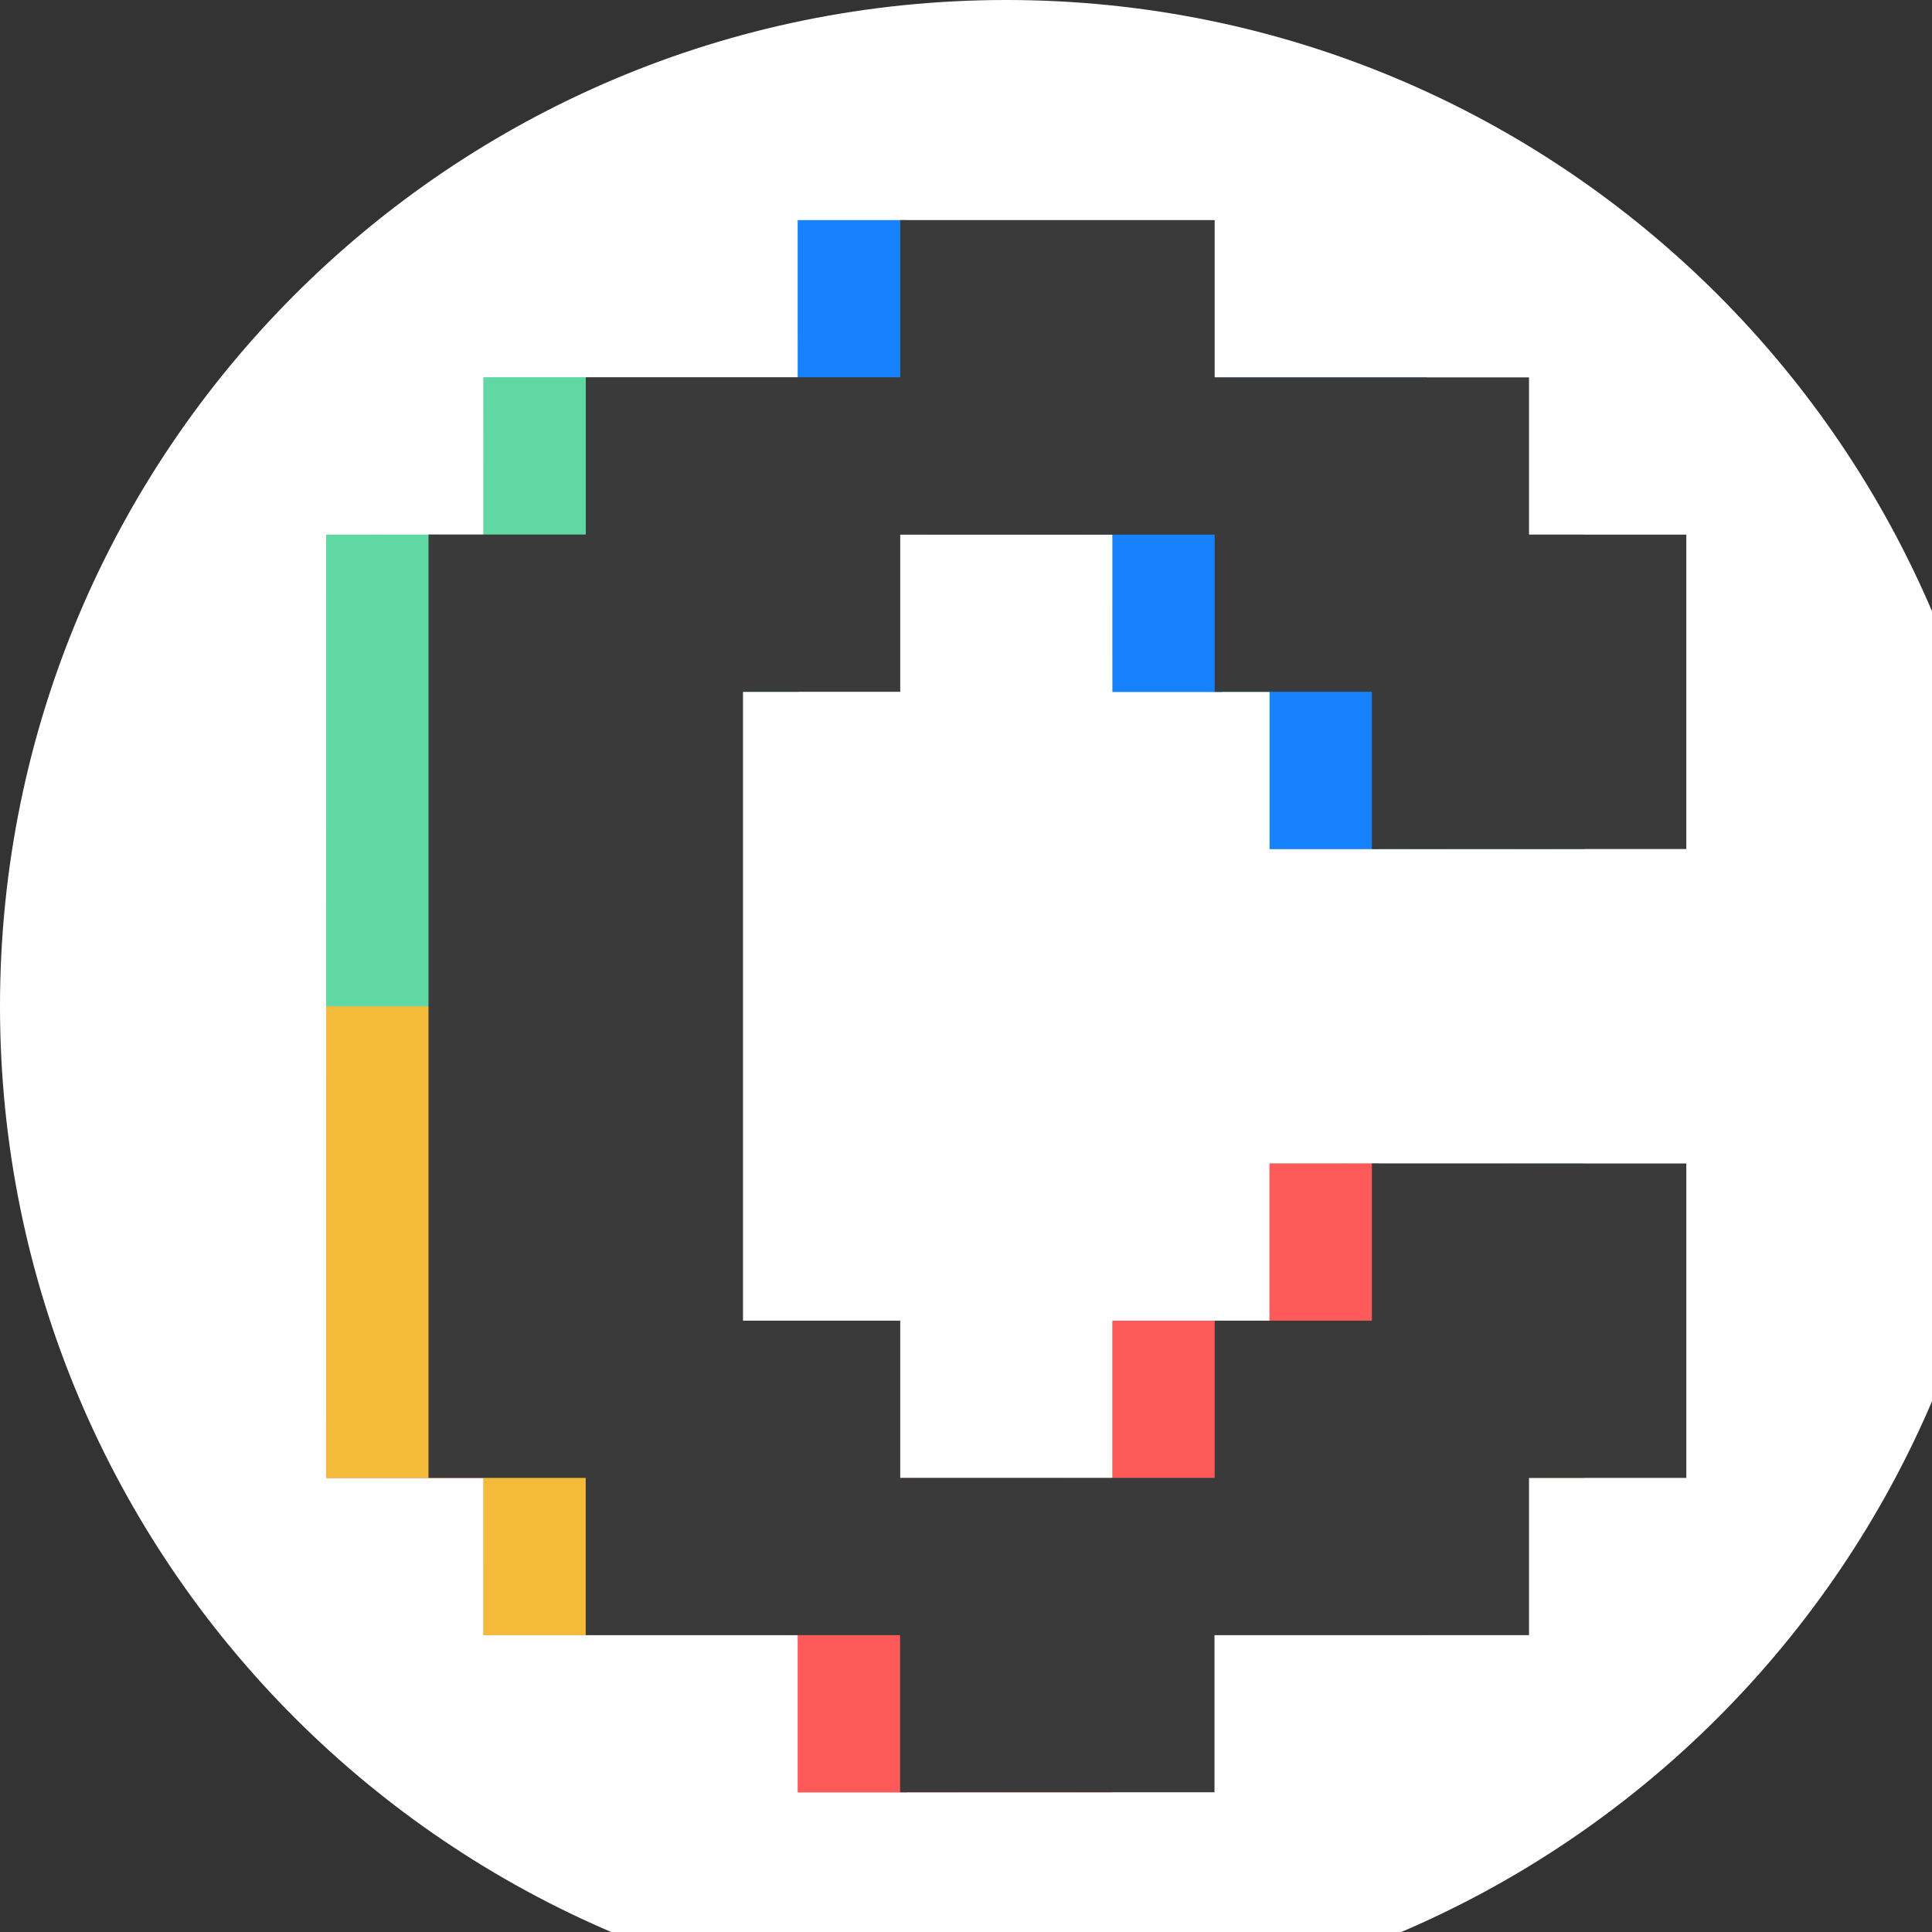 <svg xmlns="http://www.w3.org/2000/svg" width="24" height="24" fill="none"><rect width="100%" height="100%" fill="#333333" stroke="none"/><g clip-path="url(#a)"><path d="M12.5 25C19.404 25 25 19.404 25 12.5S19.404 0 12.5 0 0 5.596 0 12.5 5.596 25 12.5 25z" fill="#fff"/><path d="M19.678 10.549V6.642h-1.953V4.689H13.82V2.736H9.913v1.953H6.007v1.953H4.054V18.36h1.953v1.953h3.906v1.952h3.905v-1.952h3.906V18.36h1.953v-3.906h-3.905v1.953H13.82v1.953H9.913v-1.953H7.962V8.595h1.953V6.642h3.905v1.953h1.953v1.953h3.905z" fill="url(#b)"/><path d="M13.82 6.544h1.36v2.051h-1.36V6.544zm-3.91-3.81h1.36v2.051H9.91V2.734z" fill="#1682fe"/><path d="M6.005 4.688h1.36v2.051h-1.36V4.688z" fill="#60d8a4"/><path d="M4.052 12.5h1.374v5.859H4.052V12.5z" fill="#f4bb3b"/><path d="M4.052 6.642h1.374v5.859H4.052V6.642z" fill="#60d8a4"/><path d="M15.771 8.496h1.36v2.051h-1.36V8.496z" fill="#1682fe"/><path d="M15.77 14.453h1.36v2.051h-1.36v-2.051zm-1.951 1.953h1.36v2.051h-1.36v-2.051zM9.91 20.214h1.36v2.051H9.91v-2.051z" fill="#ff5a5a"/><path d="M6.005 18.262h1.36v2.051h-1.36v-2.051z" fill="#f4bb3b"/><path d="M20.948 10.547V6.641h-1.954V4.688h-3.905V2.734h-3.906v1.953H7.277V6.64H5.323v11.719h1.953v1.953h3.905v1.952h3.906v-1.952h3.907v-1.953h1.954v-3.906h-3.906v1.953h-1.953v1.953h-3.906v-1.953H9.23V8.594h1.953V6.641h3.906v1.953h1.953v1.953h3.906z" fill="#3a3a3a"/></g><defs><linearGradient id="b" x1="14.913" y1="5.06" x2="5.623" y2="19.574" gradientUnits="userSpaceOnUse"><stop stop-color="#1682fe"/><stop offset=".3" stop-color="#60d8a4"/><stop offset=".7" stop-color="#fca75b"/><stop offset="1" stop-color="#ff5a5a"/></linearGradient><clipPath id="a"><path fill="#fff" d="M0 0h25v25H0z"/></clipPath></defs></svg>
